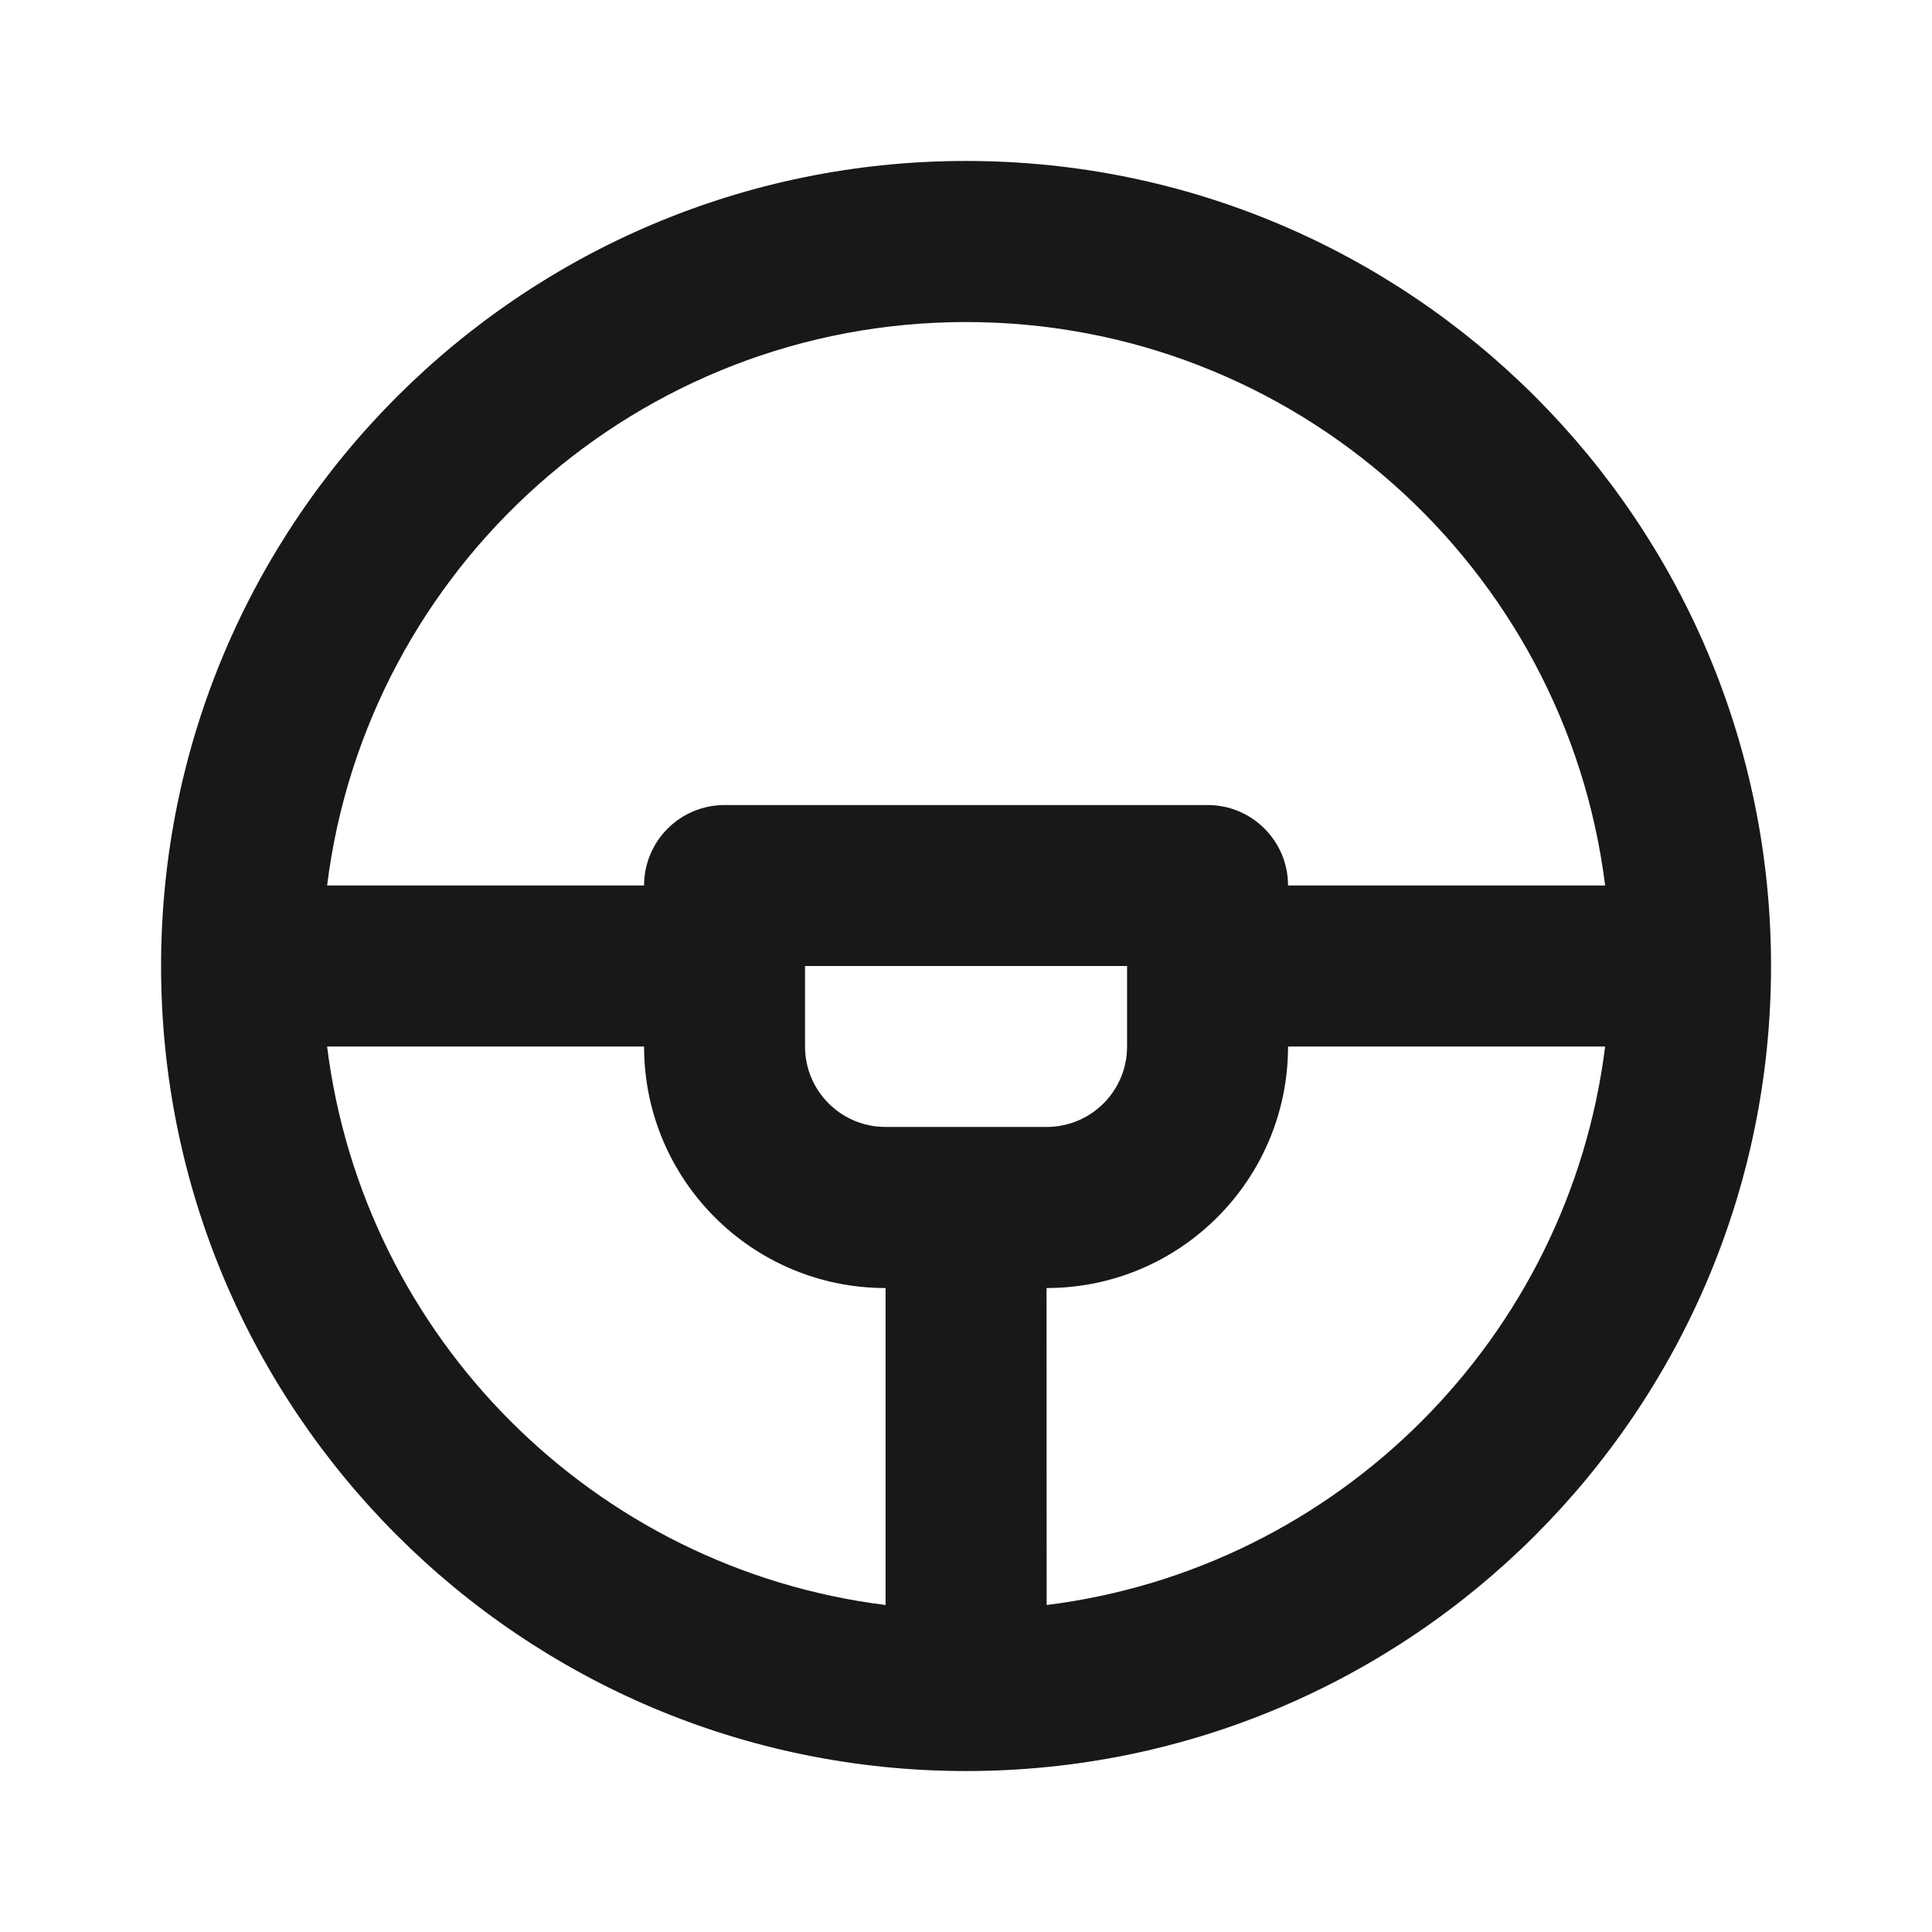 <svg xmlns="http://www.w3.org/2000/svg" width="16" height="16" viewBox="0 0 16 16" fill="none">
<path d="M8.001 1.333C11.682 1.333 14.667 4.318 14.667 8C14.667 11.682 11.682 14.667 8.001 14.667C4.319 14.667 1.334 11.682 1.334 8C1.334 4.318 4.319 1.333 8.001 1.333ZM5.334 8.667L2.709 8.667C3.01 11.079 4.922 12.991 7.334 13.292V10.667C6.229 10.667 5.334 9.771 5.334 8.667ZM13.293 8.667L10.667 8.667C10.667 9.771 9.772 10.667 8.667 10.667L8.668 13.292C11.08 12.991 12.992 11.079 13.293 8.667ZM9.334 8H6.667V8.667C6.667 9.035 6.966 9.333 7.334 9.333H8.667C9.036 9.333 9.334 9.035 9.334 8.667V8ZM8.001 2.667C5.281 2.667 3.037 4.702 2.709 7.333H5.334C5.334 6.965 5.632 6.667 6.001 6.667H10.001C10.369 6.667 10.667 6.965 10.667 7.333H13.293C12.965 4.702 10.72 2.667 8.001 2.667Z" fill="#18181B"/>
</svg>